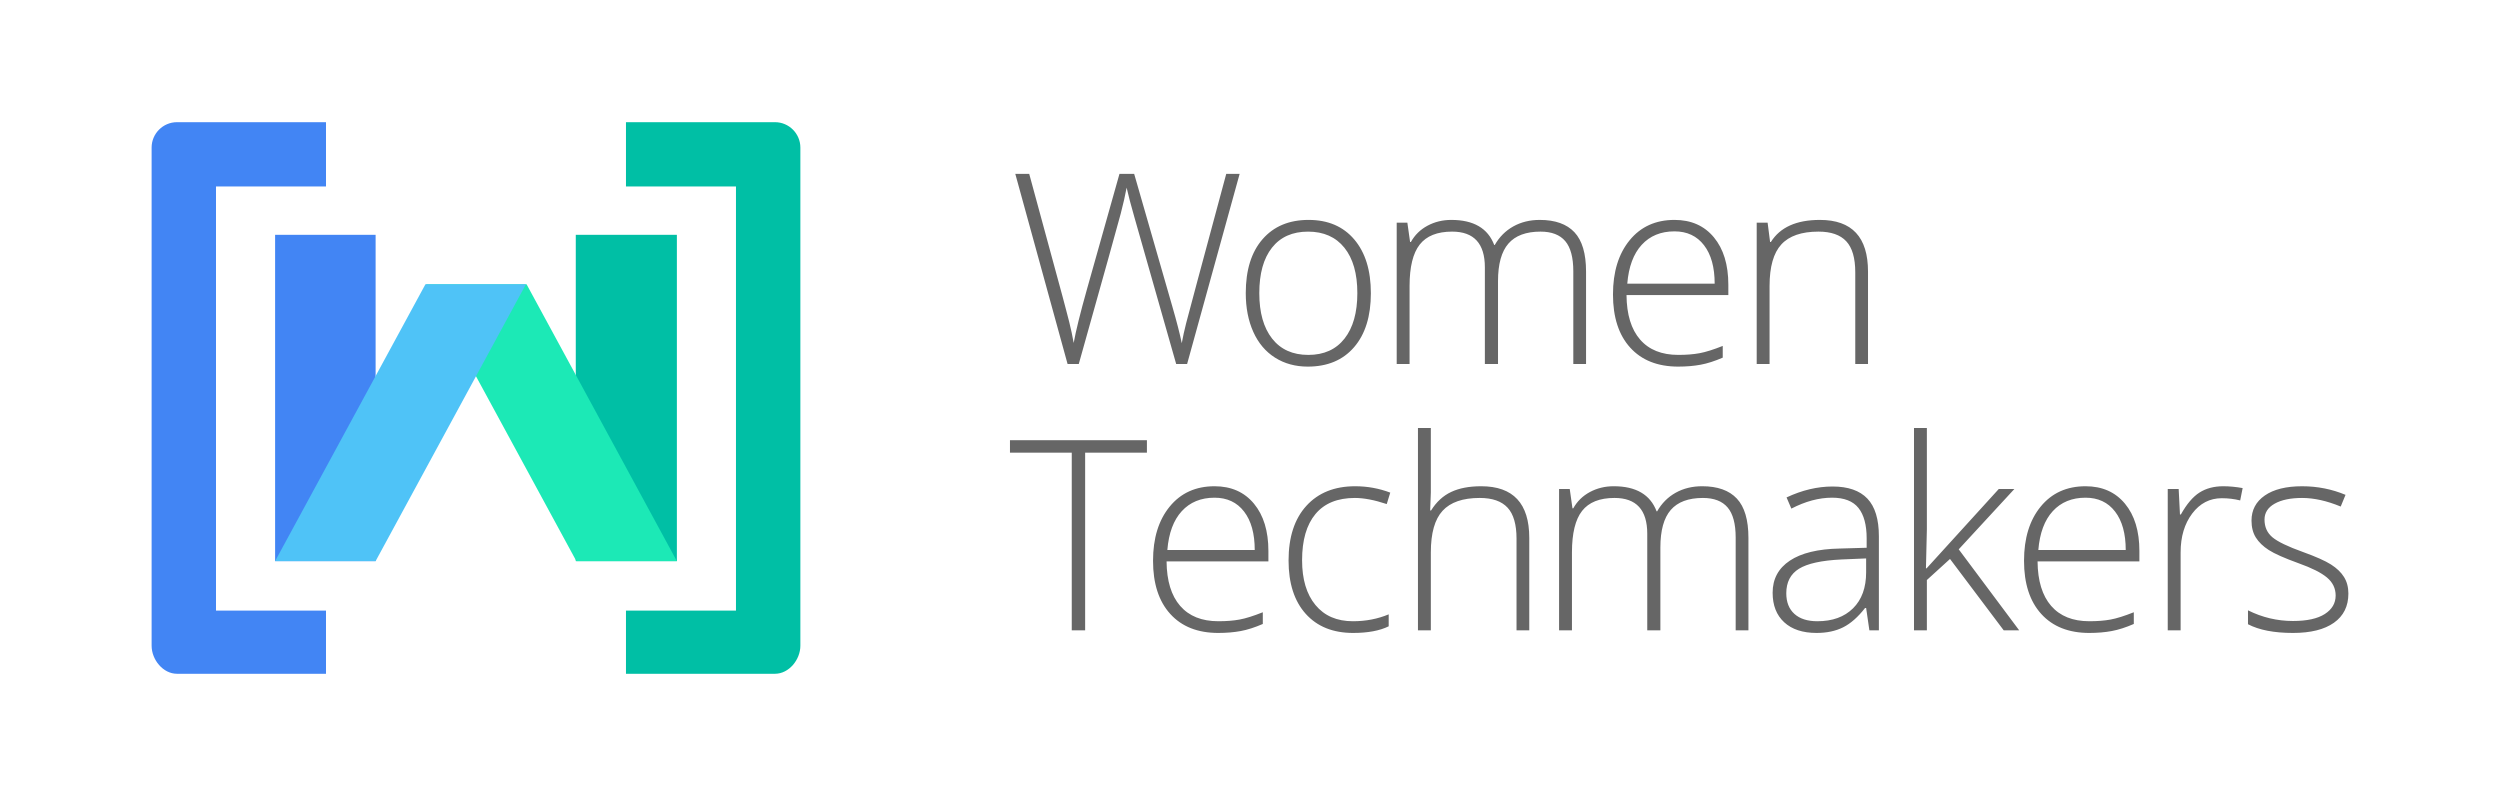 <svg xmlns="http://www.w3.org/2000/svg" width="947.5" height="301.667" viewBox="0 0 947.5 301.667"><path d="M449.909 137.96h-4.137l-15.826-55.597c-1.312-4.567-2.297-8.312-2.953-11.238-.527 2.859-1.277 6.146-2.242 9.858-.971 3.712-6.27 22.706-15.898 56.977h-4.24l-19.816-72.06h5.275l12.621 46.43c.49 1.872.951 3.606 1.377 5.201.426 1.593.814 3.088 1.16 4.484.342 1.396.656 2.743.934 4.043.283 1.297.537 2.603.764 3.918.791-4.469 2.469-11.255 5.029-20.358l12.32-43.718h5.572l14.441 50.177c1.674 5.783 2.875 10.448 3.598 13.996.424-2.364.975-4.88 1.65-7.54.674-2.66 5.74-21.539 15.205-56.633h5.076l-19.91 72.06zm69.65-26.862c0 8.742-2.117 15.568-6.355 20.48-4.24 4.912-10.088 7.367-17.549 7.367-4.697 0-8.84-1.133-12.418-3.4-3.584-2.268-6.33-5.521-8.234-9.76-1.904-4.236-2.857-9.133-2.857-14.688 0-8.739 2.117-15.549 6.357-20.429s10.055-7.321 17.447-7.321c7.359 0 13.139 2.474 17.328 7.418 4.191 4.948 6.281 11.725 6.281 20.333zm-42.287 0c0 7.362 1.619 13.104 4.855 17.226 3.236 4.126 7.812 6.186 13.725 6.186 5.914 0 10.49-2.06 13.727-6.186 3.236-4.121 4.854-9.863 4.854-17.226 0-7.392-1.631-13.127-4.9-17.202-3.273-4.073-7.863-6.111-13.775-6.111-5.918 0-10.477 2.029-13.68 6.088-3.206 4.059-4.806 9.801-4.806 17.225zm119.012 26.862v-35.142c0-5.225-1.021-9.036-3.055-11.436-2.039-2.399-5.16-3.599-9.367-3.599-5.488 0-9.547 1.512-12.172 4.535-2.631 3.023-3.943 7.771-3.943 14.243v31.397h-4.98v-36.621c0-9.036-4.141-13.555-12.422-13.555-5.617 0-9.707 1.637-12.27 4.905-2.564 3.271-3.846 8.501-3.846 15.697v29.573h-4.877v-53.573h4.039l1.037 7.344h.295c1.48-2.661 3.578-4.723 6.307-6.186 2.727-1.461 5.736-2.194 9.02-2.194 8.445 0 13.869 3.172 16.268 9.515h.195c1.742-3.056 4.082-5.406 7.025-7.05 2.941-1.642 6.283-2.465 10.029-2.465 5.848 0 10.238 1.563 13.16 4.684 2.922 3.123 4.389 8.083 4.389 14.884v35.045h-4.832zm39.777.985c-7.791 0-13.859-2.397-18.211-7.196-4.355-4.796-6.531-11.516-6.531-20.158 0-8.544 2.104-15.386 6.311-20.529 4.201-5.141 9.869-7.714 17.002-7.714 6.307 0 11.285 2.203 14.934 6.606 3.646 4.404 5.473 10.384 5.473 17.94v3.943h-38.592c.064 7.359 1.779 12.979 5.148 16.855 3.367 3.879 8.188 5.815 14.467 5.815 3.055 0 5.742-.212 8.059-.64 2.314-.426 5.25-1.348 8.797-2.76v4.436c-3.023 1.315-5.816 2.21-8.377 2.686-2.568.478-5.392.716-8.48.716zm-1.43-51.258c-5.158 0-9.301 1.699-12.422 5.102-3.119 3.4-4.945 8.306-5.469 14.713h33.119c0-6.211-1.344-11.065-4.039-14.564-2.695-3.501-6.427-5.251-11.189-5.251zm68.514 50.273v-34.749c0-5.388-1.131-9.306-3.402-11.754-2.266-2.448-5.783-3.673-10.545-3.673-6.406 0-11.1 1.62-14.072 4.856s-4.461 8.485-4.461 15.746v29.573h-4.877v-53.575h4.137l.939 7.344h.295c3.48-5.585 9.676-8.38 18.58-8.38 12.158 0 18.238 6.523 18.238 19.567v35.045h-4.832zm-291.875 100.942h-5.076v-67.328h-23.416v-4.731h51.902v4.731h-23.41v67.328zm50.475.986c-7.791 0-13.861-2.397-18.211-7.196-4.355-4.796-6.533-11.516-6.533-20.159 0-8.543 2.104-15.386 6.311-20.528 4.203-5.141 9.871-7.714 17.004-7.714 6.307 0 11.285 2.203 14.934 6.606 3.646 4.403 5.473 10.384 5.473 17.939v3.944h-38.594c.064 7.359 1.781 12.979 5.15 16.855 3.365 3.879 8.188 5.815 14.467 5.815 3.055 0 5.74-.212 8.057-.64 2.316-.426 5.252-1.348 8.799-2.761v4.437c-3.023 1.315-5.816 2.21-8.377 2.686-2.568.477-5.392.716-8.48.716zm-1.43-51.259c-5.158 0-9.301 1.699-12.422 5.102-3.121 3.4-4.947 8.306-5.469 14.713h33.119c0-6.211-1.346-11.065-4.041-14.564-2.695-3.501-6.425-5.251-11.187-5.251zm52.547 51.259c-7.662 0-13.658-2.414-17.994-7.245s-6.504-11.566-6.504-20.207c0-8.872 2.252-15.781 6.754-20.728 4.498-4.944 10.66-7.418 18.482-7.418 4.633 0 9.066.807 13.307 2.416l-1.332 4.339c-4.633-1.545-8.66-2.319-12.076-2.319-6.568 0-11.549 2.03-14.932 6.089-3.385 4.06-5.076 9.898-5.076 17.521 0 7.229 1.691 12.89 5.076 16.98 3.383 4.092 8.113 6.135 14.191 6.135 4.865 0 9.385-.869 13.557-2.611v4.535c-3.418 1.676-7.902 2.513-13.453 2.513zm61.902-.986v-34.749c0-5.389-1.133-9.307-3.398-11.754-2.27-2.448-5.783-3.674-10.551-3.674-6.406 0-11.094 1.621-14.072 4.857-2.973 3.235-4.455 8.485-4.455 15.746v29.573h-4.883v-76.691h4.883v24.397l-.25 6.85h.346c2.002-3.22 4.535-5.553 7.592-6.997 3.055-1.447 6.852-2.171 11.387-2.171 12.154 0 18.232 6.523 18.232 19.567v35.045h-4.831zm83.057 0v-35.142c0-5.224-1.016-9.035-3.055-11.435-2.035-2.399-5.16-3.6-9.361-3.6-5.488 0-9.547 1.513-12.178 4.536-2.627 3.023-3.943 7.771-3.943 14.243v31.397h-4.975v-36.621c0-9.036-4.143-13.556-12.422-13.556-5.621 0-9.709 1.637-12.275 4.905-2.561 3.271-3.842 8.502-3.842 15.698v29.573h-4.881v-53.576h4.041l1.035 7.344h.295c1.48-2.661 3.584-4.723 6.311-6.187 2.729-1.46 5.732-2.193 9.02-2.193 8.447 0 13.865 3.172 16.264 9.515h.199c1.738-3.056 4.082-5.407 7.023-7.051 2.939-1.641 6.281-2.464 10.031-2.464 5.848 0 10.236 1.562 13.158 4.684 2.926 3.123 4.387 8.083 4.387 14.884v35.045h-4.832zm50.674 0l-1.23-8.479h-.396c-2.695 3.451-5.461 5.893-8.303 7.32-2.844 1.429-6.205 2.144-10.078 2.144-5.262 0-9.354-1.346-12.275-4.041-2.926-2.692-4.387-6.424-4.387-11.188 0-5.227 2.178-9.283 6.533-12.175 4.35-2.893 10.65-4.42 18.902-4.584l10.199-.296v-3.549c0-5.092-1.035-8.938-3.102-11.534-2.072-2.596-5.41-3.893-10.01-3.893-4.961 0-10.102 1.38-15.428 4.14l-1.82-4.239c5.881-2.76 11.695-4.14 17.447-4.14 5.881 0 10.277 1.528 13.186 4.584 2.906 3.056 4.359 7.819 4.359 14.294v35.635h-3.597zm-19.713-3.451c5.719 0 10.227-1.634 13.527-4.902 3.301-3.271 4.955-7.813 4.955-13.629v-5.275l-9.365.396c-7.527.363-12.889 1.537-16.094 3.525-3.203 1.988-4.803 5.085-4.803 9.29 0 3.352 1.027 5.957 3.078 7.812 2.053 1.856 4.954 2.783 8.702 2.783zm41.404-20.059l27.355-30.065h5.912l-21.096 22.87 22.922 30.706h-5.867l-20.355-27.059-8.773 7.984v19.074h-4.877v-76.691h4.877v38.445l-.348 14.735h.25zm61.662 24.496c-7.785 0-13.855-2.397-18.209-7.196-4.355-4.796-6.533-11.516-6.533-20.159 0-8.543 2.104-15.386 6.311-20.528 4.207-5.141 9.875-7.714 17.004-7.714 6.311 0 11.289 2.203 14.938 6.606 3.646 4.403 5.469 10.384 5.469 17.939v3.944h-38.594c.064 7.359 1.785 12.979 5.15 16.855 3.369 3.879 8.191 5.815 14.465 5.815 3.057 0 5.746-.212 8.062-.64 2.316-.426 5.248-1.348 8.799-2.761v4.437c-3.023 1.315-5.816 2.21-8.383 2.686-2.561.477-5.391.716-8.479.716zm-1.428-51.259c-5.16 0-9.297 1.699-12.418 5.102-3.121 3.4-4.947 8.306-5.475 14.713h33.125c0-6.211-1.35-11.065-4.045-14.564-2.69-3.501-6.421-5.251-11.187-5.251zm52.25-4.339c2.27 0 4.701.231 7.295.691l-.934 4.683c-2.238-.559-4.555-.839-6.953-.839-4.568 0-8.312 1.939-11.24 5.816-2.92 3.878-4.381 8.774-4.381 14.688v29.573h-4.883v-53.576h4.143l.49 9.659h.346c2.201-3.94 4.549-6.71 7.051-8.305 2.496-1.592 5.52-2.39 9.066-2.39zm47.368 40.665c0 4.796-1.822 8.485-5.469 11.065-3.648 2.579-8.82 3.867-15.525 3.867-7.164 0-12.848-1.101-17.055-3.302v-5.274c5.387 2.695 11.072 4.043 17.055 4.043 5.289 0 9.307-.879 12.049-2.638 2.746-1.757 4.119-4.099 4.119-7.024 0-2.693-1.096-4.961-3.277-6.801-2.188-1.84-5.779-3.647-10.773-5.423-5.357-1.938-9.115-3.604-11.283-5.002-2.17-1.396-3.805-2.973-4.906-4.732-1.1-1.756-1.65-3.901-1.65-6.431 0-4.01 1.684-7.179 5.049-9.514 3.371-2.332 8.076-3.5 14.123-3.5 5.783 0 11.271 1.084 16.463 3.255l-1.826 4.436c-5.256-2.17-10.133-3.255-14.637-3.255-4.369 0-7.836.724-10.402 2.171-2.561 1.444-3.842 3.449-3.842 6.013 0 2.792.994 5.027 2.982 6.703s5.871 3.548 11.654 5.619c4.832 1.741 8.35 3.311 10.551 4.706 2.201 1.396 3.852 2.982 4.951 4.758 1.098 1.773 1.649 3.861 1.649 6.26z" fill="#666"/><path fill="#4285F4" d="M104.266 88.995h38.089v123.672h-38.089z"/><path fill="#00BFA5" d="M218.22 88.995h38.316v123.672h-38.316z"/><path fill="#1CE9B6" d="M218.446 212.667h38.09l-56.97-104.933h-38.099z"/><path fill="#4FC3F7" d="M142.355 212.667h-38.089l56.975-104.933h38.089z"/><path fill="#4285F4" d="M81.863 231.43v-160.758h41.69v-24.366h-56.479c-5.284 0-9.611 4.327-9.611 9.616v188.812c0 5.289 4.327 10.628 9.611 10.628h56.479v-23.932h-41.69z"/><path fill="#00BFA5" d="M278.934 231.43v-160.758h-41.69v-24.366h56.479c5.285 0 9.617 4.327 9.617 9.616v188.812c0 5.289-4.332 10.628-9.617 10.628h-56.479v-23.932h41.69z"/></svg>
